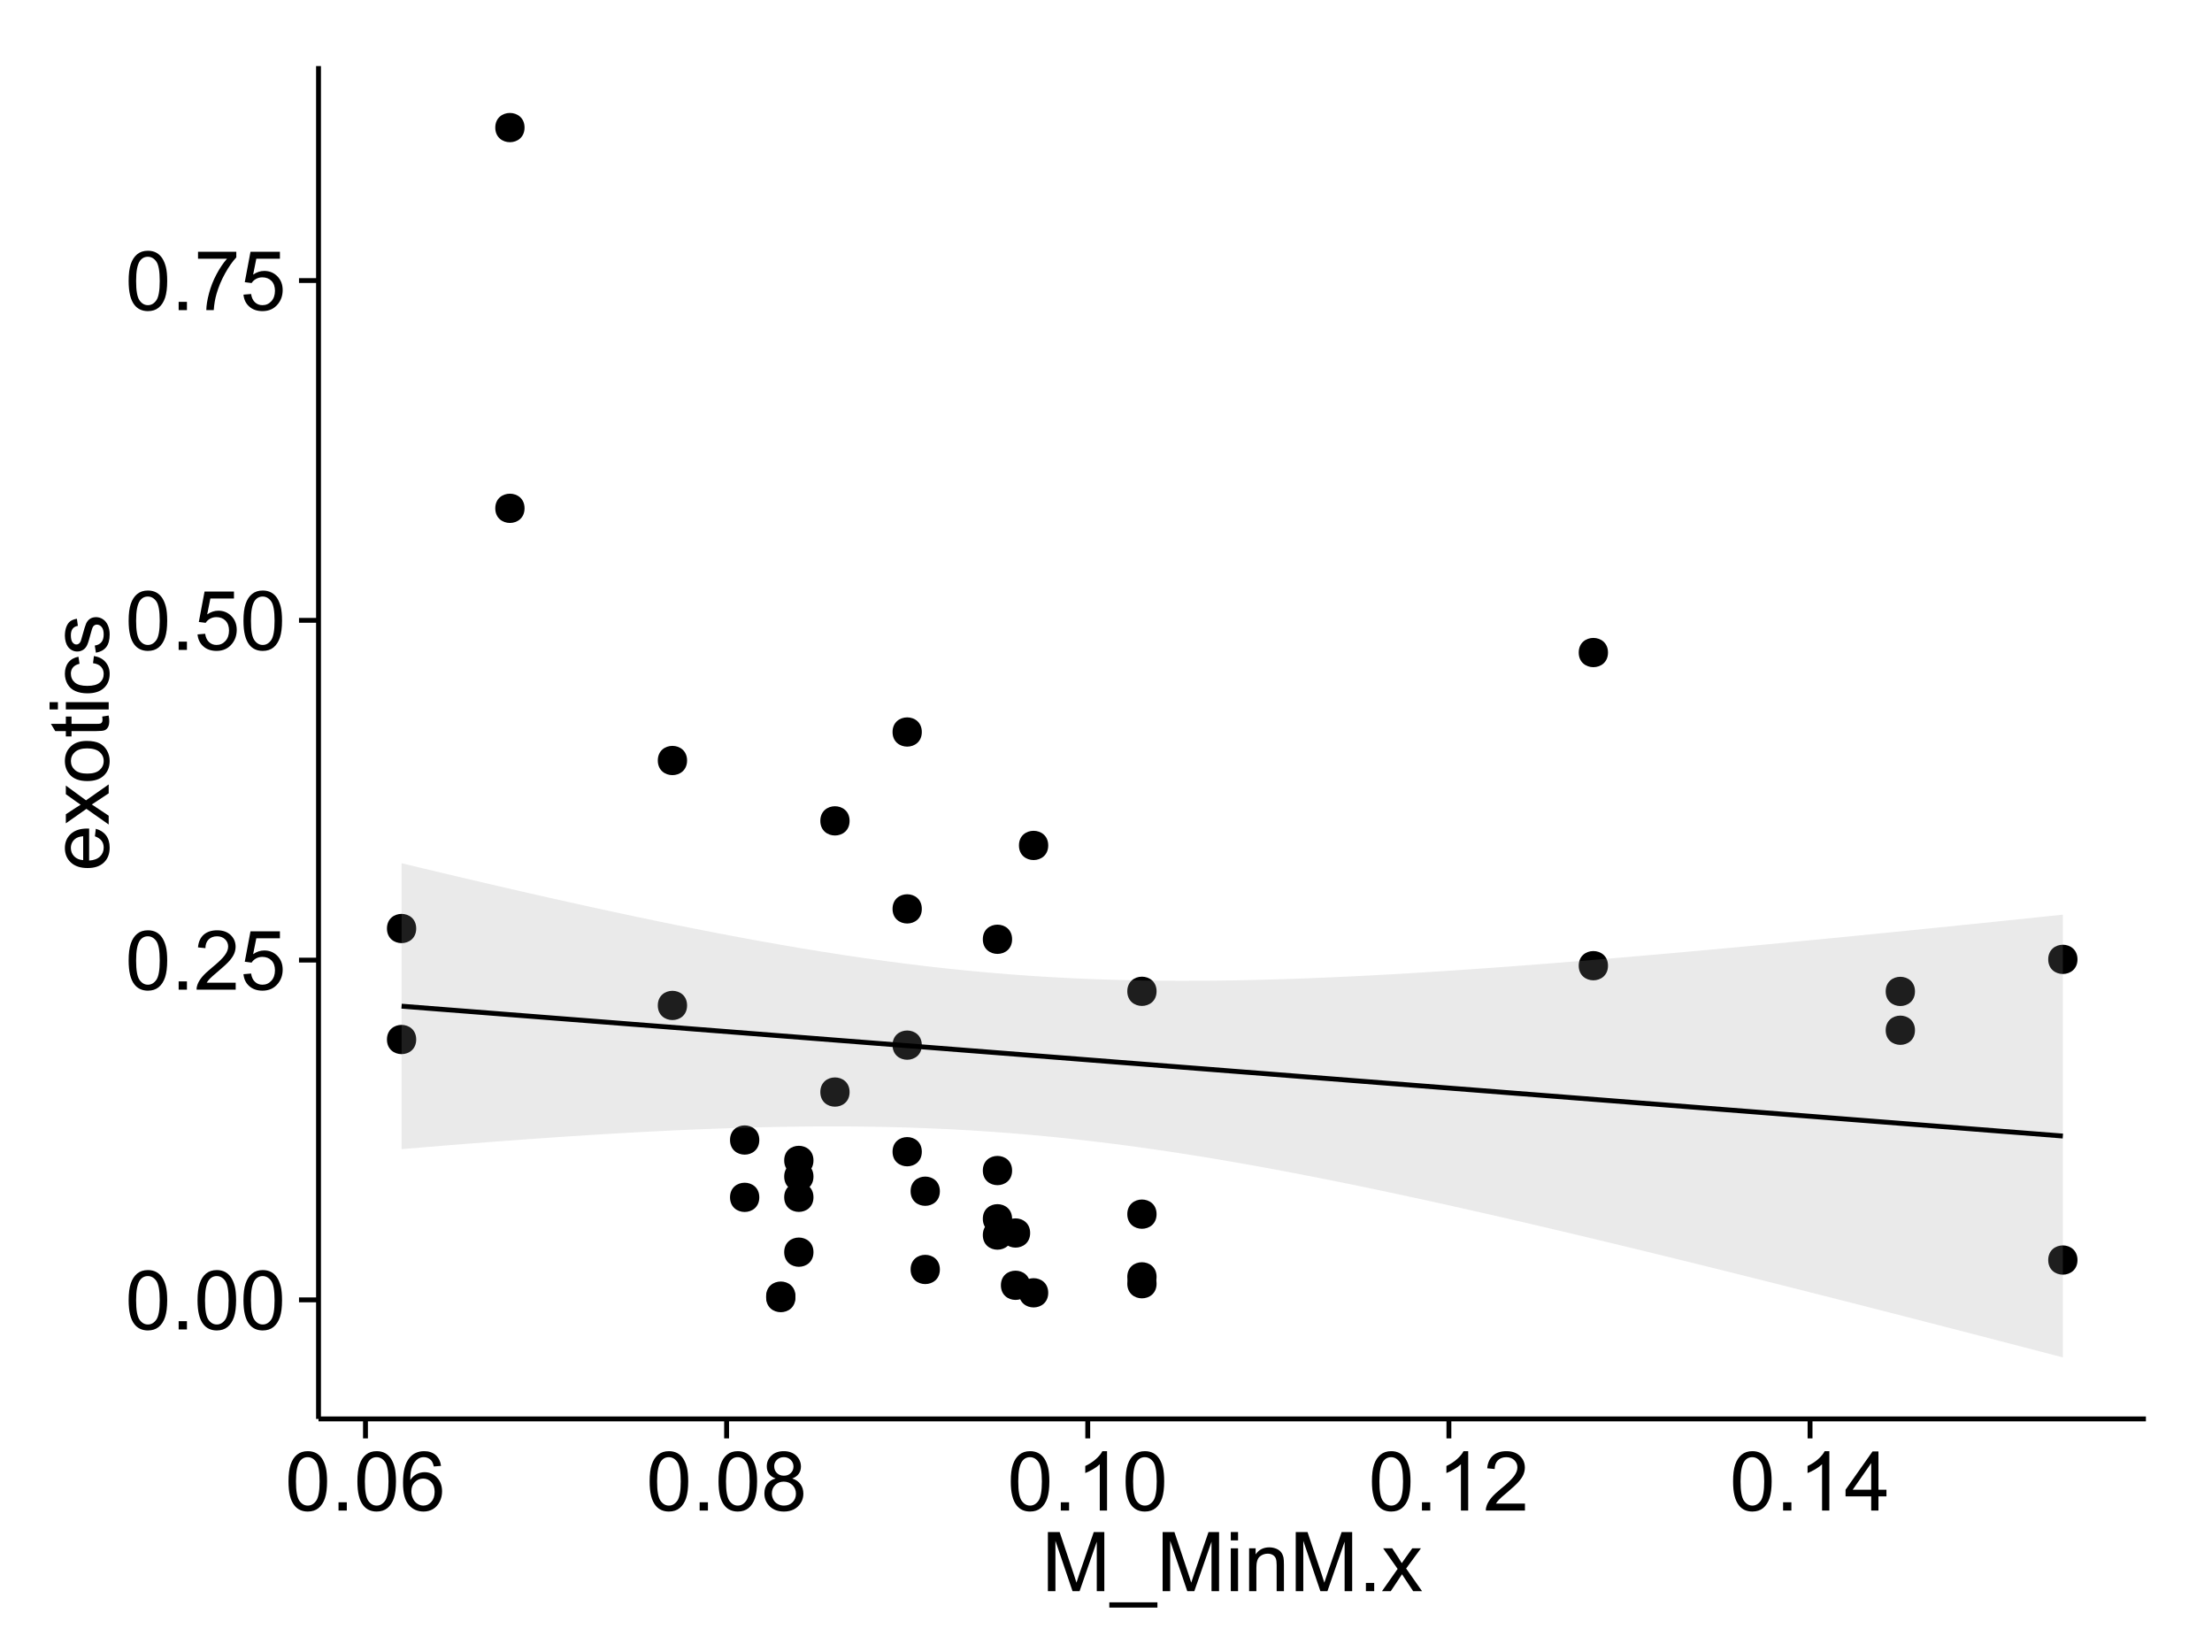 <?xml version="1.0" encoding="UTF-8"?>
<svg xmlns="http://www.w3.org/2000/svg" xmlns:xlink="http://www.w3.org/1999/xlink" width="482pt" height="360pt" viewBox="0 0 482 360" version="1.1">
<defs>
<g>
<symbol overflow="visible" id="glyph0-0">
<path style="stroke:none;" d="M 0.746 -6.355 C 0.742 -7.875 0.898 -9.102 1.215 -10.031 C 1.527 -10.961 1.996 -11.676 2.613 -12.18 C 3.23 -12.684 4.008 -12.938 4.949 -12.938 C 5.637 -12.938 6.242 -12.797 6.766 -12.52 C 7.285 -12.238 7.715 -11.836 8.059 -11.316 C 8.395 -10.789 8.664 -10.152 8.859 -9.398 C 9.051 -8.645 9.145 -7.629 9.148 -6.355 C 9.145 -4.84 8.992 -3.617 8.684 -2.691 C 8.371 -1.762 7.906 -1.047 7.289 -0.539 C 6.672 -0.035 5.891 0.215 4.949 0.219 C 3.703 0.215 2.727 -0.227 2.023 -1.117 C 1.168 -2.188 0.742 -3.934 0.746 -6.355 Z M 2.375 -6.355 C 2.371 -4.234 2.621 -2.824 3.117 -2.129 C 3.609 -1.426 4.219 -1.078 4.949 -1.082 C 5.672 -1.078 6.281 -1.43 6.781 -2.137 C 7.273 -2.836 7.523 -4.242 7.523 -6.355 C 7.523 -8.473 7.273 -9.883 6.781 -10.582 C 6.281 -11.277 5.664 -11.625 4.93 -11.629 C 4.199 -11.625 3.621 -11.316 3.191 -10.703 C 2.645 -9.918 2.371 -8.469 2.375 -6.355 Z M 2.375 -6.355 "/>
</symbol>
<symbol overflow="visible" id="glyph0-1">
<path style="stroke:none;" d="M 1.633 0 L 1.633 -1.801 L 3.438 -1.801 L 3.438 0 Z M 1.633 0 "/>
</symbol>
<symbol overflow="visible" id="glyph0-2">
<path style="stroke:none;" d="M 9.062 -1.52 L 9.062 0 L 0.547 0 C 0.531 -0.379 0.594 -0.742 0.73 -1.098 C 0.945 -1.676 1.293 -2.25 1.77 -2.812 C 2.246 -3.375 2.934 -4.023 3.84 -4.766 C 5.238 -5.906 6.188 -6.816 6.68 -7.492 C 7.172 -8.16 7.418 -8.793 7.418 -9.395 C 7.418 -10.02 7.191 -10.551 6.746 -10.98 C 6.293 -11.41 5.711 -11.625 4.992 -11.629 C 4.23 -11.625 3.621 -11.395 3.164 -10.941 C 2.703 -10.48 2.469 -9.848 2.469 -9.043 L 0.844 -9.211 C 0.953 -10.422 1.371 -11.344 2.102 -11.984 C 2.824 -12.617 3.801 -12.938 5.027 -12.938 C 6.262 -12.938 7.238 -12.594 7.961 -11.91 C 8.68 -11.223 9.039 -10.371 9.043 -9.359 C 9.039 -8.84 8.934 -8.336 8.727 -7.84 C 8.512 -7.34 8.164 -6.812 7.676 -6.266 C 7.188 -5.711 6.375 -4.957 5.238 -4 C 4.285 -3.199 3.676 -2.66 3.41 -2.379 C 3.141 -2.094 2.918 -1.805 2.742 -1.52 Z M 9.062 -1.52 "/>
</symbol>
<symbol overflow="visible" id="glyph0-3">
<path style="stroke:none;" d="M 0.746 -3.375 L 2.406 -3.516 C 2.527 -2.707 2.812 -2.098 3.266 -1.691 C 3.711 -1.281 4.254 -1.078 4.887 -1.082 C 5.648 -1.078 6.293 -1.363 6.82 -1.941 C 7.344 -2.512 7.605 -3.273 7.609 -4.227 C 7.605 -5.125 7.352 -5.84 6.848 -6.363 C 6.34 -6.883 5.676 -7.141 4.859 -7.145 C 4.344 -7.141 3.887 -7.027 3.48 -6.797 C 3.07 -6.566 2.746 -6.266 2.516 -5.898 L 1.027 -6.09 L 2.277 -12.711 L 8.684 -12.711 L 8.684 -11.195 L 3.543 -11.195 L 2.848 -7.734 C 3.621 -8.273 4.43 -8.543 5.281 -8.543 C 6.402 -8.543 7.352 -8.152 8.129 -7.371 C 8.898 -6.59 9.285 -5.586 9.289 -4.367 C 9.285 -3.195 8.945 -2.188 8.27 -1.344 C 7.441 -0.301 6.316 0.215 4.887 0.219 C 3.715 0.215 2.758 -0.109 2.016 -0.766 C 1.273 -1.418 0.848 -2.289 0.746 -3.375 Z M 0.746 -3.375 "/>
</symbol>
<symbol overflow="visible" id="glyph0-4">
<path style="stroke:none;" d="M 0.852 -11.195 L 0.852 -12.719 L 9.195 -12.719 L 9.195 -11.488 C 8.367 -10.613 7.555 -9.453 6.754 -8.008 C 5.945 -6.559 5.324 -5.07 4.887 -3.543 C 4.57 -2.461 4.367 -1.281 4.281 0 L 2.656 0 C 2.668 -1.012 2.867 -2.234 3.25 -3.672 C 3.629 -5.105 4.176 -6.492 4.891 -7.828 C 5.602 -9.16 6.359 -10.281 7.164 -11.195 Z M 0.852 -11.195 "/>
</symbol>
<symbol overflow="visible" id="glyph0-5">
<path style="stroke:none;" d="M 8.957 -9.73 L 7.383 -9.605 C 7.242 -10.223 7.043 -10.676 6.785 -10.961 C 6.355 -11.41 5.828 -11.637 5.203 -11.637 C 4.695 -11.637 4.25 -11.496 3.875 -11.215 C 3.375 -10.852 2.984 -10.32 2.695 -9.625 C 2.406 -8.926 2.258 -7.934 2.25 -6.645 C 2.629 -7.223 3.094 -7.652 3.645 -7.938 C 4.195 -8.215 4.773 -8.355 5.379 -8.359 C 6.434 -8.355 7.328 -7.969 8.07 -7.195 C 8.809 -6.418 9.18 -5.414 9.184 -4.184 C 9.18 -3.371 9.008 -2.617 8.66 -1.926 C 8.312 -1.23 7.832 -0.699 7.227 -0.332 C 6.613 0.035 5.922 0.215 5.148 0.219 C 3.828 0.215 2.754 -0.266 1.922 -1.234 C 1.09 -2.199 0.672 -3.797 0.676 -6.031 C 0.672 -8.516 1.133 -10.328 2.055 -11.461 C 2.855 -12.445 3.938 -12.938 5.301 -12.938 C 6.312 -12.938 7.141 -12.652 7.789 -12.086 C 8.434 -11.516 8.824 -10.73 8.957 -9.73 Z M 2.496 -4.176 C 2.496 -3.629 2.609 -3.105 2.844 -2.609 C 3.07 -2.109 3.395 -1.73 3.812 -1.473 C 4.227 -1.207 4.664 -1.078 5.125 -1.082 C 5.789 -1.078 6.363 -1.348 6.844 -1.891 C 7.324 -2.426 7.562 -3.156 7.566 -4.086 C 7.562 -4.973 7.328 -5.676 6.855 -6.191 C 6.379 -6.703 5.781 -6.961 5.062 -6.961 C 4.348 -6.961 3.738 -6.703 3.242 -6.191 C 2.742 -5.676 2.496 -5.004 2.496 -4.176 Z M 2.496 -4.176 "/>
</symbol>
<symbol overflow="visible" id="glyph0-6">
<path style="stroke:none;" d="M 3.18 -6.988 C 2.52 -7.227 2.035 -7.57 1.723 -8.016 C 1.406 -8.461 1.246 -8.992 1.25 -9.617 C 1.246 -10.551 1.582 -11.34 2.258 -11.98 C 2.93 -12.617 3.828 -12.938 4.949 -12.938 C 6.07 -12.938 6.977 -12.609 7.664 -11.957 C 8.348 -11.301 8.688 -10.504 8.691 -9.57 C 8.688 -8.969 8.531 -8.449 8.219 -8.012 C 7.902 -7.566 7.426 -7.227 6.793 -6.988 C 7.582 -6.727 8.184 -6.309 8.598 -5.738 C 9.008 -5.16 9.215 -4.477 9.219 -3.684 C 9.215 -2.578 8.828 -1.652 8.051 -0.906 C 7.27 -0.156 6.242 0.215 4.977 0.219 C 3.699 0.215 2.676 -0.156 1.898 -0.91 C 1.117 -1.66 0.727 -2.602 0.73 -3.727 C 0.727 -4.562 0.938 -5.262 1.367 -5.832 C 1.789 -6.395 2.395 -6.781 3.18 -6.988 Z M 2.867 -9.668 C 2.863 -9.059 3.059 -8.559 3.453 -8.172 C 3.844 -7.785 4.355 -7.594 4.984 -7.594 C 5.59 -7.594 6.09 -7.785 6.48 -8.168 C 6.871 -8.551 7.066 -9.02 7.066 -9.578 C 7.066 -10.156 6.863 -10.645 6.465 -11.043 C 6.059 -11.438 5.559 -11.637 4.965 -11.637 C 4.359 -11.637 3.859 -11.441 3.465 -11.055 C 3.062 -10.668 2.863 -10.207 2.867 -9.668 Z M 2.355 -3.719 C 2.355 -3.262 2.461 -2.824 2.676 -2.406 C 2.887 -1.98 3.203 -1.652 3.629 -1.426 C 4.047 -1.191 4.504 -1.078 4.992 -1.082 C 5.746 -1.078 6.367 -1.32 6.863 -1.809 C 7.352 -2.293 7.598 -2.91 7.602 -3.664 C 7.598 -4.422 7.344 -5.055 6.84 -5.555 C 6.332 -6.051 5.699 -6.297 4.938 -6.301 C 4.191 -6.297 3.574 -6.051 3.09 -5.562 C 2.598 -5.066 2.355 -4.453 2.355 -3.719 Z M 2.355 -3.719 "/>
</symbol>
<symbol overflow="visible" id="glyph0-7">
<path style="stroke:none;" d="M 6.707 0 L 5.125 0 L 5.125 -10.082 C 4.742 -9.715 4.242 -9.352 3.625 -8.988 C 3.004 -8.625 2.449 -8.352 1.961 -8.172 L 1.961 -9.703 C 2.844 -10.117 3.617 -10.621 4.281 -11.215 C 4.941 -11.805 5.41 -12.379 5.688 -12.938 L 6.707 -12.938 Z M 6.707 0 "/>
</symbol>
<symbol overflow="visible" id="glyph0-8">
<path style="stroke:none;" d="M 5.82 0 L 5.82 -3.086 L 0.227 -3.086 L 0.227 -4.535 L 6.109 -12.883 L 7.398 -12.883 L 7.398 -4.535 L 9.141 -4.535 L 9.141 -3.086 L 7.398 -3.086 L 7.398 0 Z M 5.82 -4.535 L 5.82 -10.344 L 1.785 -4.535 Z M 5.82 -4.535 "/>
</symbol>
<symbol overflow="visible" id="glyph0-9">
<path style="stroke:none;" d="M 1.336 0 L 1.336 -12.883 L 3.902 -12.883 L 6.953 -3.762 C 7.23 -2.91 7.434 -2.273 7.566 -1.855 C 7.711 -2.32 7.941 -3.008 8.254 -3.922 L 11.336 -12.883 L 13.633 -12.883 L 13.633 0 L 11.988 0 L 11.988 -10.785 L 8.242 0 L 6.707 0 L 2.98 -10.969 L 2.98 0 Z M 1.336 0 "/>
</symbol>
<symbol overflow="visible" id="glyph0-10">
<path style="stroke:none;" d="M -0.273 3.578 L -0.273 2.434 L 10.211 2.434 L 10.211 3.578 Z M -0.273 3.578 "/>
</symbol>
<symbol overflow="visible" id="glyph0-11">
<path style="stroke:none;" d="M 1.195 -11.066 L 1.195 -12.883 L 2.777 -12.883 L 2.777 -11.066 Z M 1.195 0 L 1.195 -9.336 L 2.777 -9.336 L 2.777 0 Z M 1.195 0 "/>
</symbol>
<symbol overflow="visible" id="glyph0-12">
<path style="stroke:none;" d="M 1.188 0 L 1.188 -9.336 L 2.609 -9.336 L 2.609 -8.008 C 3.293 -9.031 4.285 -9.543 5.582 -9.547 C 6.141 -9.543 6.656 -9.441 7.133 -9.242 C 7.602 -9.035 7.957 -8.77 8.191 -8.445 C 8.426 -8.113 8.59 -7.727 8.684 -7.277 C 8.742 -6.98 8.77 -6.465 8.773 -5.738 L 8.773 0 L 7.188 0 L 7.188 -5.68 C 7.184 -6.32 7.121 -6.801 7.004 -7.121 C 6.879 -7.438 6.66 -7.695 6.348 -7.887 C 6.031 -8.074 5.664 -8.168 5.246 -8.172 C 4.566 -8.168 3.984 -7.953 3.5 -7.531 C 3.008 -7.102 2.766 -6.293 2.77 -5.098 L 2.77 0 Z M 1.188 0 "/>
</symbol>
<symbol overflow="visible" id="glyph0-13">
<path style="stroke:none;" d="M 0.133 0 L 3.543 -4.852 L 0.387 -9.336 L 2.363 -9.336 L 3.797 -7.145 C 4.066 -6.727 4.281 -6.379 4.445 -6.102 C 4.703 -6.484 4.941 -6.828 5.16 -7.129 L 6.734 -9.336 L 8.621 -9.336 L 5.398 -4.938 L 8.867 0 L 6.926 0 L 5.008 -2.898 L 4.5 -3.684 L 2.047 0 Z M 0.133 0 "/>
</symbol>
<symbol overflow="visible" id="glyph1-0">
<path style="stroke:none;" d="M -3.004 -7.578 L -2.805 -9.211 C -1.848 -8.953 -1.105 -8.473 -0.578 -7.777 C -0.051 -7.078 0.211 -6.188 0.211 -5.105 C 0.211 -3.738 -0.207 -2.656 -1.051 -1.859 C -1.887 -1.055 -3.066 -0.656 -4.586 -0.66 C -6.156 -0.656 -7.375 -1.059 -8.246 -1.871 C -9.109 -2.676 -9.543 -3.727 -9.547 -5.02 C -9.543 -6.266 -9.117 -7.285 -8.27 -8.078 C -7.418 -8.867 -6.223 -9.262 -4.684 -9.266 C -4.586 -9.262 -4.445 -9.258 -4.262 -9.254 L -4.262 -2.293 C -3.234 -2.348 -2.449 -2.641 -1.906 -3.164 C -1.359 -3.684 -1.09 -4.332 -1.09 -5.117 C -1.09 -5.691 -1.242 -6.188 -1.547 -6.598 C -1.852 -7.008 -2.336 -7.332 -3.004 -7.578 Z M -5.562 -2.383 L -5.562 -7.594 C -6.344 -7.523 -6.934 -7.324 -7.328 -6.996 C -7.934 -6.492 -8.238 -5.836 -8.242 -5.035 C -8.238 -4.305 -7.996 -3.695 -7.512 -3.203 C -7.027 -2.707 -6.375 -2.434 -5.562 -2.383 Z M -5.562 -2.383 "/>
</symbol>
<symbol overflow="visible" id="glyph1-1">
<path style="stroke:none;" d="M 0 -0.133 L -4.852 -3.543 L -9.336 -0.387 L -9.336 -2.363 L -7.145 -3.797 C -6.727 -4.066 -6.379 -4.281 -6.102 -4.445 C -6.484 -4.703 -6.828 -4.941 -7.129 -5.16 L -9.336 -6.734 L -9.336 -8.621 L -4.938 -5.398 L 0 -8.867 L 0 -6.926 L -2.898 -5.008 L -3.684 -4.5 L 0 -2.047 Z M 0 -0.133 "/>
</symbol>
<symbol overflow="visible" id="glyph1-2">
<path style="stroke:none;" d="M -4.668 -0.598 C -6.391 -0.598 -7.672 -1.078 -8.508 -2.039 C -9.199 -2.84 -9.543 -3.816 -9.547 -4.977 C -9.543 -6.254 -9.125 -7.305 -8.285 -8.121 C -7.441 -8.934 -6.277 -9.34 -4.797 -9.344 C -3.594 -9.34 -2.648 -9.16 -1.961 -8.801 C -1.27 -8.441 -0.734 -7.914 -0.359 -7.227 C 0.023 -6.535 0.211 -5.785 0.211 -4.977 C 0.211 -3.664 -0.207 -2.609 -1.047 -1.805 C -1.883 -1 -3.09 -0.598 -4.668 -0.598 Z M -4.668 -2.223 C -3.469 -2.219 -2.574 -2.48 -1.98 -3.004 C -1.387 -3.523 -1.09 -4.18 -1.09 -4.977 C -1.09 -5.758 -1.387 -6.41 -1.984 -6.934 C -2.582 -7.453 -3.492 -7.715 -4.719 -7.719 C -5.867 -7.715 -6.742 -7.453 -7.34 -6.93 C -7.934 -6.402 -8.23 -5.75 -8.234 -4.977 C -8.23 -4.18 -7.938 -3.523 -7.348 -3.004 C -6.754 -2.48 -5.859 -2.219 -4.668 -2.223 Z M -4.668 -2.223 "/>
</symbol>
<symbol overflow="visible" id="glyph1-3">
<path style="stroke:none;" d="M -1.414 -4.641 L -0.016 -4.867 C 0.078 -4.422 0.121 -4.023 0.125 -3.672 C 0.121 -3.098 0.035 -2.652 -0.148 -2.336 C -0.328 -2.02 -0.566 -1.797 -0.863 -1.668 C -1.156 -1.539 -1.781 -1.477 -2.734 -1.477 L -8.102 -1.477 L -8.102 -0.316 L -9.336 -0.316 L -9.336 -1.477 L -11.645 -1.477 L -12.594 -3.051 L -9.336 -3.051 L -9.336 -4.641 L -8.102 -4.641 L -8.102 -3.051 L -2.645 -3.051 C -2.191 -3.047 -1.902 -3.074 -1.773 -3.133 C -1.645 -3.188 -1.543 -3.277 -1.465 -3.406 C -1.387 -3.527 -1.348 -3.707 -1.352 -3.945 C -1.348 -4.117 -1.367 -4.352 -1.414 -4.641 Z M -1.414 -4.641 "/>
</symbol>
<symbol overflow="visible" id="glyph1-4">
<path style="stroke:none;" d="M -11.066 -1.195 L -12.883 -1.195 L -12.883 -2.777 L -11.066 -2.777 Z M 0 -1.195 L -9.336 -1.195 L -9.336 -2.777 L 0 -2.777 Z M 0 -1.195 "/>
</symbol>
<symbol overflow="visible" id="glyph1-5">
<path style="stroke:none;" d="M -3.418 -7.277 L -3.215 -8.832 C -2.141 -8.66 -1.301 -8.227 -0.699 -7.527 C -0.09 -6.824 0.211 -5.965 0.211 -4.949 C 0.211 -3.668 -0.203 -2.641 -1.039 -1.867 C -1.871 -1.09 -3.07 -0.703 -4.633 -0.703 C -5.637 -0.703 -6.52 -0.867 -7.277 -1.203 C -8.031 -1.535 -8.598 -2.047 -8.977 -2.73 C -9.355 -3.41 -9.543 -4.152 -9.547 -4.957 C -9.543 -5.969 -9.289 -6.797 -8.777 -7.441 C -8.262 -8.086 -7.531 -8.5 -6.59 -8.684 L -6.355 -7.145 C -6.98 -6.996 -7.453 -6.738 -7.77 -6.367 C -8.082 -5.992 -8.238 -5.543 -8.242 -5.02 C -8.238 -4.219 -7.953 -3.57 -7.387 -3.074 C -6.812 -2.574 -5.91 -2.324 -4.676 -2.328 C -3.422 -2.324 -2.508 -2.566 -1.941 -3.047 C -1.371 -3.527 -1.09 -4.152 -1.09 -4.93 C -1.09 -5.547 -1.277 -6.066 -1.66 -6.484 C -2.035 -6.898 -2.621 -7.164 -3.418 -7.277 Z M -3.418 -7.277 "/>
</symbol>
<symbol overflow="visible" id="glyph1-6">
<path style="stroke:none;" d="M -2.785 -0.555 L -3.031 -2.117 C -2.402 -2.203 -1.922 -2.449 -1.59 -2.852 C -1.254 -3.25 -1.09 -3.812 -1.09 -4.535 C -1.09 -5.262 -1.234 -5.801 -1.531 -6.152 C -1.824 -6.504 -2.172 -6.68 -2.574 -6.68 C -2.926 -6.68 -3.207 -6.523 -3.418 -6.215 C -3.555 -5.996 -3.734 -5.457 -3.953 -4.598 C -4.246 -3.434 -4.5 -2.629 -4.715 -2.184 C -4.926 -1.734 -5.223 -1.395 -5.602 -1.164 C -5.98 -0.93 -6.398 -0.812 -6.855 -0.816 C -7.27 -0.812 -7.652 -0.91 -8.012 -1.102 C -8.363 -1.293 -8.66 -1.551 -8.895 -1.883 C -9.074 -2.125 -9.227 -2.461 -9.355 -2.887 C -9.48 -3.309 -9.543 -3.766 -9.547 -4.254 C -9.543 -4.984 -9.438 -5.625 -9.23 -6.184 C -9.016 -6.734 -8.73 -7.145 -8.371 -7.41 C -8.008 -7.672 -7.527 -7.852 -6.926 -7.953 L -6.715 -6.406 C -7.195 -6.332 -7.57 -6.129 -7.84 -5.797 C -8.105 -5.457 -8.238 -4.98 -8.242 -4.367 C -8.238 -3.637 -8.117 -3.121 -7.883 -2.812 C -7.641 -2.5 -7.359 -2.344 -7.039 -2.348 C -6.832 -2.344 -6.648 -2.406 -6.484 -2.539 C -6.312 -2.664 -6.172 -2.867 -6.062 -3.148 C -6.004 -3.301 -5.871 -3.766 -5.66 -4.543 C -5.359 -5.66 -5.113 -6.441 -4.926 -6.887 C -4.734 -7.324 -4.457 -7.672 -4.094 -7.926 C -3.73 -8.176 -3.281 -8.301 -2.742 -8.305 C -2.211 -8.301 -1.711 -8.148 -1.25 -7.844 C -0.781 -7.535 -0.422 -7.09 -0.172 -6.512 C 0.086 -5.926 0.211 -5.27 0.211 -4.543 C 0.211 -3.328 -0.039 -2.406 -0.543 -1.77 C -1.047 -1.133 -1.793 -0.727 -2.785 -0.555 Z M -2.785 -0.555 "/>
</symbol>
</g>
<clipPath id="clip1">
  <path d="M 69.406 14.398 L 468.602 14.398 L 468.602 310.164 L 69.406 310.164 Z M 69.406 14.398 "/>
</clipPath>
</defs>
<g id="surface6871">
<rect x="0" y="0" width="482" height="360" style="fill:rgb(100%,100%,100%);fill-opacity:1;stroke:none;"/>
<rect x="0" y="0" width="482" height="360" style="fill:rgb(100%,100%,100%);fill-opacity:1;stroke:none;"/>
<path style="fill:none;stroke-width:1.063;stroke-linecap:round;stroke-linejoin:round;stroke:rgb(100%,100%,100%);stroke-opacity:1;stroke-miterlimit:10;" d="M 0 360 L 482 360 L 482 0 L 0 0 Z M 0 360 "/>
<g clip-path="url(#clip1)" clip-rule="nonzero">
<path style=" stroke:none;fill-rule:nonzero;fill:rgb(100%,100%,100%);fill-opacity:1;" d="M 69.406 309.168 L 467.602 309.168 L 467.602 14.402 L 69.406 14.402 Z M 69.406 309.168 "/>
<path style=" stroke:none;fill-rule:nonzero;fill:rgb(0%,0%,0%);fill-opacity:1;" d="M 219.477 265.562 C 219.477 268.398 215.227 268.398 215.227 265.562 C 215.227 262.727 219.477 262.727 219.477 265.562 "/>
<path style=" stroke:none;fill-rule:nonzero;fill:rgb(0%,0%,0%);fill-opacity:1;" d="M 416.215 216.02 C 416.215 218.855 411.961 218.855 411.961 216.02 C 411.961 213.188 416.215 213.188 416.215 216.02 "/>
<path style=" stroke:none;fill-rule:nonzero;fill:rgb(0%,0%,0%);fill-opacity:1;" d="M 176.195 260.875 C 176.195 263.711 171.941 263.711 171.941 260.875 C 171.941 258.043 176.195 258.043 176.195 260.875 "/>
<path style=" stroke:none;fill-rule:nonzero;fill:rgb(0%,0%,0%);fill-opacity:1;" d="M 416.215 224.48 C 416.215 227.316 411.961 227.316 411.961 224.48 C 411.961 221.648 416.215 221.648 416.215 224.48 "/>
<path style=" stroke:none;fill-rule:nonzero;fill:rgb(0%,0%,0%);fill-opacity:1;" d="M 227.348 184.211 C 227.348 187.047 223.094 187.047 223.094 184.211 C 223.094 181.379 227.348 181.379 227.348 184.211 "/>
<path style=" stroke:none;fill-rule:nonzero;fill:rgb(0%,0%,0%);fill-opacity:1;" d="M 219.477 204.66 C 219.477 207.496 215.227 207.496 215.227 204.66 C 215.227 201.828 219.477 201.828 219.477 204.66 "/>
<path style=" stroke:none;fill-rule:nonzero;fill:rgb(0%,0%,0%);fill-opacity:1;" d="M 219.477 255.055 C 219.477 257.887 215.227 257.887 215.227 255.055 C 215.227 252.219 219.477 252.219 219.477 255.055 "/>
<path style=" stroke:none;fill-rule:nonzero;fill:rgb(0%,0%,0%);fill-opacity:1;" d="M 176.195 272.836 C 176.195 275.672 171.941 275.672 171.941 272.836 C 171.941 270 176.195 270 176.195 272.836 "/>
<path style=" stroke:none;fill-rule:nonzero;fill:rgb(0%,0%,0%);fill-opacity:1;" d="M 176.195 256.363 C 176.195 259.199 171.941 259.199 171.941 256.363 C 171.941 253.527 176.195 253.527 176.195 256.363 "/>
<path style=" stroke:none;fill-rule:nonzero;fill:rgb(0%,0%,0%);fill-opacity:1;" d="M 164.391 260.891 C 164.391 263.727 160.137 263.727 160.137 260.891 C 160.137 258.059 164.391 258.059 164.391 260.891 "/>
<path style=" stroke:none;fill-rule:nonzero;fill:rgb(0%,0%,0%);fill-opacity:1;" d="M 250.953 279.711 C 250.953 282.547 246.703 282.547 246.703 279.711 C 246.703 276.875 250.953 276.875 250.953 279.711 "/>
<path style=" stroke:none;fill-rule:nonzero;fill:rgb(0%,0%,0%);fill-opacity:1;" d="M 250.953 278.219 C 250.953 281.055 246.703 281.055 246.703 278.219 C 246.703 275.387 250.953 275.387 250.953 278.219 "/>
<path style=" stroke:none;fill-rule:nonzero;fill:rgb(0%,0%,0%);fill-opacity:1;" d="M 148.652 219.078 C 148.652 221.91 144.398 221.91 144.398 219.078 C 144.398 216.242 148.652 216.242 148.652 219.078 "/>
<path style=" stroke:none;fill-rule:nonzero;fill:rgb(0%,0%,0%);fill-opacity:1;" d="M 223.41 268.66 C 223.41 271.496 219.16 271.496 219.16 268.66 C 219.16 265.824 223.41 265.824 223.41 268.66 "/>
<path style=" stroke:none;fill-rule:nonzero;fill:rgb(0%,0%,0%);fill-opacity:1;" d="M 223.41 280.055 C 223.41 282.891 219.16 282.891 219.16 280.055 C 219.16 277.219 223.41 277.219 223.41 280.055 "/>
<path style=" stroke:none;fill-rule:nonzero;fill:rgb(0%,0%,0%);fill-opacity:1;" d="M 349.324 210.414 C 349.324 213.25 345.07 213.25 345.07 210.414 C 345.07 207.582 349.324 207.582 349.324 210.414 "/>
<path style=" stroke:none;fill-rule:nonzero;fill:rgb(0%,0%,0%);fill-opacity:1;" d="M 349.324 142.184 C 349.324 145.02 345.07 145.02 345.07 142.184 C 345.07 139.352 349.324 139.352 349.324 142.184 "/>
<path style=" stroke:none;fill-rule:nonzero;fill:rgb(0%,0%,0%);fill-opacity:1;" d="M 227.348 281.695 C 227.348 284.527 223.094 284.527 223.094 281.695 C 223.094 278.859 227.348 278.859 227.348 281.695 "/>
<path style=" stroke:none;fill-rule:nonzero;fill:rgb(0%,0%,0%);fill-opacity:1;" d="M 148.652 165.707 C 148.652 168.543 144.398 168.543 144.398 165.707 C 144.398 162.875 148.652 162.875 148.652 165.707 "/>
<path style=" stroke:none;fill-rule:nonzero;fill:rgb(0%,0%,0%);fill-opacity:1;" d="M 164.391 248.398 C 164.391 251.234 160.137 251.234 160.137 248.398 C 160.137 245.566 164.391 245.566 164.391 248.398 "/>
<path style=" stroke:none;fill-rule:nonzero;fill:rgb(0%,0%,0%);fill-opacity:1;" d="M 176.195 252.848 C 176.195 255.68 171.941 255.68 171.941 252.848 C 171.941 250.012 176.195 250.012 176.195 252.848 "/>
<path style=" stroke:none;fill-rule:nonzero;fill:rgb(0%,0%,0%);fill-opacity:1;" d="M 219.477 269.113 C 219.477 271.949 215.227 271.949 215.227 269.113 C 215.227 266.281 219.477 266.281 219.477 269.113 "/>
<path style=" stroke:none;fill-rule:nonzero;fill:rgb(0%,0%,0%);fill-opacity:1;" d="M 89.629 226.5 C 89.629 229.336 85.379 229.336 85.379 226.5 C 85.379 223.668 89.629 223.668 89.629 226.5 "/>
<path style=" stroke:none;fill-rule:nonzero;fill:rgb(0%,0%,0%);fill-opacity:1;" d="M 89.629 202.316 C 89.629 205.148 85.379 205.148 85.379 202.316 C 85.379 199.48 89.629 199.48 89.629 202.316 "/>
<path style=" stroke:none;fill-rule:nonzero;fill:rgb(0%,0%,0%);fill-opacity:1;" d="M 451.625 209.039 C 451.625 211.871 447.375 211.871 447.375 209.039 C 447.375 206.203 451.625 206.203 451.625 209.039 "/>
<path style=" stroke:none;fill-rule:nonzero;fill:rgb(0%,0%,0%);fill-opacity:1;" d="M 451.625 274.551 C 451.625 277.387 447.375 277.387 447.375 274.551 C 447.375 271.715 451.625 271.715 451.625 274.551 "/>
<path style=" stroke:none;fill-rule:nonzero;fill:rgb(0%,0%,0%);fill-opacity:1;" d="M 113.238 110.758 C 113.238 113.594 108.988 113.594 108.988 110.758 C 108.988 107.922 113.238 107.922 113.238 110.758 "/>
<path style=" stroke:none;fill-rule:nonzero;fill:rgb(0%,0%,0%);fill-opacity:1;" d="M 113.238 27.797 C 113.238 30.633 108.988 30.633 108.988 27.797 C 108.988 24.965 113.238 24.965 113.238 27.797 "/>
<path style=" stroke:none;fill-rule:nonzero;fill:rgb(0%,0%,0%);fill-opacity:1;" d="M 203.738 276.605 C 203.738 279.438 199.484 279.438 199.484 276.605 C 199.484 273.77 203.738 273.77 203.738 276.605 "/>
<path style=" stroke:none;fill-rule:nonzero;fill:rgb(0%,0%,0%);fill-opacity:1;" d="M 203.738 259.555 C 203.738 262.391 199.484 262.391 199.484 259.555 C 199.484 256.723 203.738 256.723 203.738 259.555 "/>
<path style=" stroke:none;fill-rule:nonzero;fill:rgb(0%,0%,0%);fill-opacity:1;" d="M 250.953 215.996 C 250.953 218.832 246.703 218.832 246.703 215.996 C 246.703 213.16 250.953 213.16 250.953 215.996 "/>
<path style=" stroke:none;fill-rule:nonzero;fill:rgb(0%,0%,0%);fill-opacity:1;" d="M 250.953 264.555 C 250.953 267.387 246.703 267.387 246.703 264.555 C 246.703 261.719 250.953 261.719 250.953 264.555 "/>
<path style=" stroke:none;fill-rule:nonzero;fill:rgb(0%,0%,0%);fill-opacity:1;" d="M 184.062 237.949 C 184.062 240.785 179.812 240.785 179.812 237.949 C 179.812 235.113 184.062 235.113 184.062 237.949 "/>
<path style=" stroke:none;fill-rule:nonzero;fill:rgb(0%,0%,0%);fill-opacity:1;" d="M 184.062 178.859 C 184.062 181.695 179.812 181.695 179.812 178.859 C 179.812 176.027 184.062 176.027 184.062 178.859 "/>
<path style=" stroke:none;fill-rule:nonzero;fill:rgb(0%,0%,0%);fill-opacity:1;" d="M 172.262 282.422 C 172.262 285.254 168.008 285.254 168.008 282.422 C 168.008 279.586 172.262 279.586 172.262 282.422 "/>
<path style=" stroke:none;fill-rule:nonzero;fill:rgb(0%,0%,0%);fill-opacity:1;" d="M 172.262 282.73 C 172.262 285.566 168.008 285.566 168.008 282.73 C 168.008 279.898 172.262 279.898 172.262 282.73 "/>
<path style=" stroke:none;fill-rule:nonzero;fill:rgb(0%,0%,0%);fill-opacity:1;" d="M 199.805 250.949 C 199.805 253.785 195.551 253.785 195.551 250.949 C 195.551 248.113 199.805 248.113 199.805 250.949 "/>
<path style=" stroke:none;fill-rule:nonzero;fill:rgb(0%,0%,0%);fill-opacity:1;" d="M 199.805 227.727 C 199.805 230.562 195.551 230.562 195.551 227.727 C 195.551 224.895 199.805 224.895 199.805 227.727 "/>
<path style=" stroke:none;fill-rule:nonzero;fill:rgb(0%,0%,0%);fill-opacity:1;" d="M 199.805 198.039 C 199.805 200.875 195.551 200.875 195.551 198.039 C 195.551 195.207 199.805 195.207 199.805 198.039 "/>
<path style=" stroke:none;fill-rule:nonzero;fill:rgb(0%,0%,0%);fill-opacity:1;" d="M 199.805 159.5 C 199.805 162.336 195.551 162.336 195.551 159.5 C 195.551 156.664 199.805 156.664 199.805 159.5 "/>
<path style=" stroke:none;fill-rule:nonzero;fill:rgb(0%,0%,0%);fill-opacity:1;" d="M 220.539 265.562 C 220.539 269.816 214.16 269.816 214.16 265.562 C 214.16 261.312 220.539 261.312 220.539 265.562 "/>
<path style=" stroke:none;fill-rule:nonzero;fill:rgb(0%,0%,0%);fill-opacity:1;" d="M 417.277 216.02 C 417.277 220.273 410.898 220.273 410.898 216.02 C 410.898 211.77 417.277 211.77 417.277 216.02 "/>
<path style=" stroke:none;fill-rule:nonzero;fill:rgb(0%,0%,0%);fill-opacity:1;" d="M 177.258 260.875 C 177.258 265.129 170.879 265.129 170.879 260.875 C 170.879 256.625 177.258 256.625 177.258 260.875 "/>
<path style=" stroke:none;fill-rule:nonzero;fill:rgb(0%,0%,0%);fill-opacity:1;" d="M 417.277 224.48 C 417.277 228.734 410.898 228.734 410.898 224.48 C 410.898 220.23 417.277 220.23 417.277 224.48 "/>
<path style=" stroke:none;fill-rule:nonzero;fill:rgb(0%,0%,0%);fill-opacity:1;" d="M 228.41 184.211 C 228.41 188.465 222.031 188.465 222.031 184.211 C 222.031 179.961 228.41 179.961 228.41 184.211 "/>
<path style=" stroke:none;fill-rule:nonzero;fill:rgb(0%,0%,0%);fill-opacity:1;" d="M 220.539 204.66 C 220.539 208.914 214.16 208.914 214.16 204.66 C 214.16 200.41 220.539 200.41 220.539 204.66 "/>
<path style=" stroke:none;fill-rule:nonzero;fill:rgb(0%,0%,0%);fill-opacity:1;" d="M 220.539 255.055 C 220.539 259.305 214.16 259.305 214.16 255.055 C 214.16 250.801 220.539 250.801 220.539 255.055 "/>
<path style=" stroke:none;fill-rule:nonzero;fill:rgb(0%,0%,0%);fill-opacity:1;" d="M 177.258 272.836 C 177.258 277.09 170.879 277.09 170.879 272.836 C 170.879 268.586 177.258 268.586 177.258 272.836 "/>
<path style=" stroke:none;fill-rule:nonzero;fill:rgb(0%,0%,0%);fill-opacity:1;" d="M 177.258 256.363 C 177.258 260.617 170.879 260.617 170.879 256.363 C 170.879 252.113 177.258 252.113 177.258 256.363 "/>
<path style=" stroke:none;fill-rule:nonzero;fill:rgb(0%,0%,0%);fill-opacity:1;" d="M 165.453 260.891 C 165.453 265.145 159.074 265.145 159.074 260.891 C 159.074 256.641 165.453 256.641 165.453 260.891 "/>
<path style=" stroke:none;fill-rule:nonzero;fill:rgb(0%,0%,0%);fill-opacity:1;" d="M 252.02 279.711 C 252.02 283.965 245.641 283.965 245.641 279.711 C 245.641 275.461 252.02 275.461 252.02 279.711 "/>
<path style=" stroke:none;fill-rule:nonzero;fill:rgb(0%,0%,0%);fill-opacity:1;" d="M 252.02 278.219 C 252.02 282.473 245.641 282.473 245.641 278.219 C 245.641 273.969 252.02 273.969 252.02 278.219 "/>
<path style=" stroke:none;fill-rule:nonzero;fill:rgb(0%,0%,0%);fill-opacity:1;" d="M 149.715 219.078 C 149.715 223.328 143.336 223.328 143.336 219.078 C 143.336 214.824 149.715 214.824 149.715 219.078 "/>
<path style=" stroke:none;fill-rule:nonzero;fill:rgb(0%,0%,0%);fill-opacity:1;" d="M 224.473 268.66 C 224.473 272.91 218.098 272.91 218.098 268.66 C 218.098 264.406 224.473 264.406 224.473 268.66 "/>
<path style=" stroke:none;fill-rule:nonzero;fill:rgb(0%,0%,0%);fill-opacity:1;" d="M 224.473 280.055 C 224.473 284.309 218.098 284.309 218.098 280.055 C 218.098 275.805 224.473 275.805 224.473 280.055 "/>
<path style=" stroke:none;fill-rule:nonzero;fill:rgb(0%,0%,0%);fill-opacity:1;" d="M 350.387 210.414 C 350.387 214.668 344.008 214.668 344.008 210.414 C 344.008 206.164 350.387 206.164 350.387 210.414 "/>
<path style=" stroke:none;fill-rule:nonzero;fill:rgb(0%,0%,0%);fill-opacity:1;" d="M 350.387 142.184 C 350.387 146.438 344.008 146.438 344.008 142.184 C 344.008 137.934 350.387 137.934 350.387 142.184 "/>
<path style=" stroke:none;fill-rule:nonzero;fill:rgb(0%,0%,0%);fill-opacity:1;" d="M 228.41 281.695 C 228.41 285.945 222.031 285.945 222.031 281.695 C 222.031 277.441 228.41 277.441 228.41 281.695 "/>
<path style=" stroke:none;fill-rule:nonzero;fill:rgb(0%,0%,0%);fill-opacity:1;" d="M 149.715 165.707 C 149.715 169.961 143.336 169.961 143.336 165.707 C 143.336 161.457 149.715 161.457 149.715 165.707 "/>
<path style=" stroke:none;fill-rule:nonzero;fill:rgb(0%,0%,0%);fill-opacity:1;" d="M 165.453 248.398 C 165.453 252.652 159.074 252.652 159.074 248.398 C 159.074 244.148 165.453 244.148 165.453 248.398 "/>
<path style=" stroke:none;fill-rule:nonzero;fill:rgb(0%,0%,0%);fill-opacity:1;" d="M 177.258 252.848 C 177.258 257.098 170.879 257.098 170.879 252.848 C 170.879 248.594 177.258 248.594 177.258 252.848 "/>
<path style=" stroke:none;fill-rule:nonzero;fill:rgb(0%,0%,0%);fill-opacity:1;" d="M 220.539 269.113 C 220.539 273.367 214.16 273.367 214.16 269.113 C 214.16 264.863 220.539 264.863 220.539 269.113 "/>
<path style=" stroke:none;fill-rule:nonzero;fill:rgb(0%,0%,0%);fill-opacity:1;" d="M 90.691 226.5 C 90.691 230.754 84.316 230.754 84.316 226.5 C 84.316 222.25 90.691 222.25 90.691 226.5 "/>
<path style=" stroke:none;fill-rule:nonzero;fill:rgb(0%,0%,0%);fill-opacity:1;" d="M 90.691 202.316 C 90.691 206.566 84.316 206.566 84.316 202.316 C 84.316 198.062 90.691 198.062 90.691 202.316 "/>
<path style=" stroke:none;fill-rule:nonzero;fill:rgb(0%,0%,0%);fill-opacity:1;" d="M 452.688 209.039 C 452.688 213.289 446.312 213.289 446.312 209.039 C 446.312 204.785 452.688 204.785 452.688 209.039 "/>
<path style=" stroke:none;fill-rule:nonzero;fill:rgb(0%,0%,0%);fill-opacity:1;" d="M 452.688 274.551 C 452.688 278.805 446.312 278.805 446.312 274.551 C 446.312 270.301 452.688 270.301 452.688 274.551 "/>
<path style=" stroke:none;fill-rule:nonzero;fill:rgb(0%,0%,0%);fill-opacity:1;" d="M 114.301 110.758 C 114.301 115.012 107.922 115.012 107.922 110.758 C 107.922 106.508 114.301 106.508 114.301 110.758 "/>
<path style=" stroke:none;fill-rule:nonzero;fill:rgb(0%,0%,0%);fill-opacity:1;" d="M 114.301 27.797 C 114.301 32.051 107.922 32.051 107.922 27.797 C 107.922 23.547 114.301 23.547 114.301 27.797 "/>
<path style=" stroke:none;fill-rule:nonzero;fill:rgb(0%,0%,0%);fill-opacity:1;" d="M 204.801 276.605 C 204.801 280.855 198.422 280.855 198.422 276.605 C 198.422 272.352 204.801 272.352 204.801 276.605 "/>
<path style=" stroke:none;fill-rule:nonzero;fill:rgb(0%,0%,0%);fill-opacity:1;" d="M 204.801 259.555 C 204.801 263.809 198.422 263.809 198.422 259.555 C 198.422 255.305 204.801 255.305 204.801 259.555 "/>
<path style=" stroke:none;fill-rule:nonzero;fill:rgb(0%,0%,0%);fill-opacity:1;" d="M 252.02 215.996 C 252.02 220.25 245.641 220.25 245.641 215.996 C 245.641 211.746 252.02 211.746 252.02 215.996 "/>
<path style=" stroke:none;fill-rule:nonzero;fill:rgb(0%,0%,0%);fill-opacity:1;" d="M 252.02 264.555 C 252.02 268.805 245.641 268.805 245.641 264.555 C 245.641 260.301 252.02 260.301 252.02 264.555 "/>
<path style=" stroke:none;fill-rule:nonzero;fill:rgb(0%,0%,0%);fill-opacity:1;" d="M 185.129 237.949 C 185.129 242.203 178.75 242.203 178.75 237.949 C 178.75 233.699 185.129 233.699 185.129 237.949 "/>
<path style=" stroke:none;fill-rule:nonzero;fill:rgb(0%,0%,0%);fill-opacity:1;" d="M 185.129 178.859 C 185.129 183.113 178.75 183.113 178.75 178.859 C 178.75 174.609 185.129 174.609 185.129 178.859 "/>
<path style=" stroke:none;fill-rule:nonzero;fill:rgb(0%,0%,0%);fill-opacity:1;" d="M 173.324 282.422 C 173.324 286.672 166.945 286.672 166.945 282.422 C 166.945 278.168 173.324 278.168 173.324 282.422 "/>
<path style=" stroke:none;fill-rule:nonzero;fill:rgb(0%,0%,0%);fill-opacity:1;" d="M 173.324 282.73 C 173.324 286.984 166.945 286.984 166.945 282.73 C 166.945 278.48 173.324 278.48 173.324 282.73 "/>
<path style=" stroke:none;fill-rule:nonzero;fill:rgb(0%,0%,0%);fill-opacity:1;" d="M 200.867 250.949 C 200.867 255.199 194.488 255.199 194.488 250.949 C 194.488 246.695 200.867 246.695 200.867 250.949 "/>
<path style=" stroke:none;fill-rule:nonzero;fill:rgb(0%,0%,0%);fill-opacity:1;" d="M 200.867 227.727 C 200.867 231.98 194.488 231.98 194.488 227.727 C 194.488 223.477 200.867 223.477 200.867 227.727 "/>
<path style=" stroke:none;fill-rule:nonzero;fill:rgb(0%,0%,0%);fill-opacity:1;" d="M 200.867 198.039 C 200.867 202.293 194.488 202.293 194.488 198.039 C 194.488 193.789 200.867 193.789 200.867 198.039 "/>
<path style=" stroke:none;fill-rule:nonzero;fill:rgb(0%,0%,0%);fill-opacity:1;" d="M 200.867 159.5 C 200.867 163.75 194.488 163.75 194.488 159.5 C 194.488 155.246 200.867 155.246 200.867 159.5 "/>
<path style=" stroke:none;fill-rule:nonzero;fill:rgb(60%,60%,60%);fill-opacity:0.2;" d="M 87.504 188.09 L 92.086 189.191 L 96.668 190.281 L 101.25 191.363 L 105.832 192.438 L 110.414 193.5 L 114.996 194.551 L 119.578 195.59 L 124.164 196.613 L 128.746 197.625 L 133.328 198.617 L 137.91 199.598 L 142.492 200.555 L 147.074 201.496 L 151.656 202.41 L 156.238 203.305 L 160.82 204.176 L 165.402 205.02 L 169.984 205.832 L 174.566 206.617 L 179.148 207.367 L 183.73 208.082 L 188.312 208.758 L 192.895 209.398 L 197.477 209.996 L 202.059 210.555 L 206.641 211.066 L 211.223 211.531 L 215.809 211.953 L 220.391 212.328 L 224.973 212.656 L 229.555 212.938 L 234.137 213.172 L 238.719 213.363 L 243.301 213.512 L 247.883 213.617 L 252.465 213.684 L 257.047 213.711 L 261.629 213.699 L 266.211 213.656 L 270.793 213.582 L 275.375 213.473 L 279.957 213.34 L 284.539 213.18 L 289.121 212.992 L 293.703 212.785 L 298.285 212.559 L 302.867 212.309 L 307.453 212.043 L 312.035 211.758 L 316.617 211.461 L 321.199 211.148 L 325.781 210.824 L 330.363 210.484 L 334.945 210.137 L 339.527 209.777 L 344.109 209.406 L 348.691 209.027 L 353.273 208.641 L 357.855 208.246 L 362.438 207.844 L 367.02 207.438 L 376.184 206.602 L 385.348 205.742 L 389.93 205.305 L 394.512 204.863 L 399.098 204.418 L 403.68 203.969 L 408.262 203.516 L 412.844 203.059 L 422.008 202.137 L 435.754 200.73 L 444.918 199.777 L 449.5 199.297 L 449.5 295.77 L 440.336 293.379 L 435.754 292.191 L 431.172 291 L 422.008 288.633 L 417.426 287.453 L 412.844 286.277 L 403.68 283.934 L 399.098 282.77 L 394.512 281.609 L 389.93 280.449 L 385.348 279.297 L 380.766 278.148 L 371.602 275.867 L 367.02 274.738 L 362.438 273.613 L 357.855 272.492 L 353.273 271.383 L 348.691 270.281 L 344.109 269.184 L 339.527 268.098 L 334.945 267.023 L 330.363 265.957 L 325.781 264.902 L 321.199 263.863 L 316.617 262.832 L 312.035 261.816 L 307.453 260.82 L 302.867 259.836 L 298.285 258.871 L 293.703 257.926 L 289.121 257.004 L 284.539 256.102 L 279.957 255.223 L 275.375 254.371 L 270.793 253.551 L 266.211 252.758 L 261.629 251.996 L 257.047 251.273 L 252.465 250.582 L 247.883 249.93 L 243.301 249.32 L 238.719 248.754 L 234.137 248.227 L 229.555 247.746 L 224.973 247.312 L 220.391 246.922 L 215.809 246.582 L 211.223 246.285 L 206.641 246.035 L 202.059 245.832 L 197.477 245.672 L 192.895 245.555 L 188.312 245.477 L 183.73 245.438 L 179.148 245.438 L 174.566 245.473 L 169.984 245.539 L 165.402 245.637 L 160.82 245.762 L 156.238 245.918 L 151.656 246.094 L 147.074 246.297 L 142.492 246.52 L 137.91 246.762 L 133.328 247.023 L 128.746 247.301 L 124.164 247.594 L 119.578 247.902 L 114.996 248.223 L 110.414 248.559 L 105.832 248.906 L 101.25 249.262 L 96.668 249.629 L 92.086 250.004 L 87.504 250.387 Z M 87.504 188.09 "/>
<path style="fill:none;stroke-width:1.063;stroke-linecap:butt;stroke-linejoin:round;stroke:rgb(0%,0%,0%);stroke-opacity:1;stroke-miterlimit:1;" d="M 87.504 219.238 L 96.668 219.957 L 101.25 220.312 L 110.414 221.031 L 114.996 221.387 L 119.578 221.746 L 124.164 222.105 L 128.746 222.461 L 137.91 223.18 L 142.492 223.535 L 151.656 224.254 L 156.238 224.609 L 169.984 225.688 L 174.566 226.043 L 183.73 226.762 L 188.312 227.117 L 197.477 227.836 L 202.059 228.191 L 211.223 228.91 L 215.809 229.266 L 224.973 229.984 L 229.555 230.34 L 243.301 231.418 L 247.883 231.773 L 257.047 232.492 L 261.629 232.848 L 270.793 233.566 L 275.375 233.922 L 284.539 234.641 L 289.121 234.996 L 302.867 236.074 L 307.453 236.43 L 316.617 237.148 L 321.199 237.504 L 330.363 238.223 L 334.945 238.578 L 344.109 239.297 L 348.691 239.652 L 357.855 240.371 L 362.438 240.727 L 376.184 241.805 L 380.766 242.16 L 389.93 242.879 L 394.512 243.234 L 399.098 243.594 L 403.68 243.953 L 408.262 244.309 L 417.426 245.027 L 422.008 245.383 L 435.754 246.461 L 440.336 246.816 L 449.5 247.535 "/>
</g>
<path style="fill:none;stroke-width:1.063;stroke-linecap:butt;stroke-linejoin:round;stroke:rgb(0%,0%,0%);stroke-opacity:1;stroke-miterlimit:10;" d="M 69.406 309.168 L 69.406 14.398 "/>
<g style="fill:rgb(0%,0%,0%);fill-opacity:1;">
  <use xlink:href="#glyph0-0" x="27.285" y="289.676"/>
  <use xlink:href="#glyph0-1" x="37.296" y="289.676"/>
  <use xlink:href="#glyph0-0" x="42.297" y="289.676"/>
  <use xlink:href="#glyph0-0" x="52.308" y="289.676"/>
</g>
<g style="fill:rgb(0%,0%,0%);fill-opacity:1;">
  <use xlink:href="#glyph0-0" x="27.285" y="215.641"/>
  <use xlink:href="#glyph0-1" x="37.296" y="215.641"/>
  <use xlink:href="#glyph0-2" x="42.297" y="215.641"/>
  <use xlink:href="#glyph0-3" x="52.308" y="215.641"/>
</g>
<g style="fill:rgb(0%,0%,0%);fill-opacity:1;">
  <use xlink:href="#glyph0-0" x="27.285" y="141.609"/>
  <use xlink:href="#glyph0-1" x="37.296" y="141.609"/>
  <use xlink:href="#glyph0-3" x="42.297" y="141.609"/>
  <use xlink:href="#glyph0-0" x="52.308" y="141.609"/>
</g>
<g style="fill:rgb(0%,0%,0%);fill-opacity:1;">
  <use xlink:href="#glyph0-0" x="27.285" y="67.574"/>
  <use xlink:href="#glyph0-1" x="37.296" y="67.574"/>
  <use xlink:href="#glyph0-4" x="42.297" y="67.574"/>
  <use xlink:href="#glyph0-3" x="52.308" y="67.574"/>
</g>
<path style="fill:none;stroke-width:1.063;stroke-linecap:butt;stroke-linejoin:round;stroke:rgb(0%,0%,0%);stroke-opacity:1;stroke-miterlimit:10;" d="M 65.152 283.234 L 69.406 283.234 "/>
<path style="fill:none;stroke-width:1.063;stroke-linecap:butt;stroke-linejoin:round;stroke:rgb(0%,0%,0%);stroke-opacity:1;stroke-miterlimit:10;" d="M 65.152 209.199 L 69.406 209.199 "/>
<path style="fill:none;stroke-width:1.063;stroke-linecap:butt;stroke-linejoin:round;stroke:rgb(0%,0%,0%);stroke-opacity:1;stroke-miterlimit:10;" d="M 65.152 135.164 L 69.406 135.164 "/>
<path style="fill:none;stroke-width:1.063;stroke-linecap:butt;stroke-linejoin:round;stroke:rgb(0%,0%,0%);stroke-opacity:1;stroke-miterlimit:10;" d="M 65.152 61.129 L 69.406 61.129 "/>
<path style="fill:none;stroke-width:1.063;stroke-linecap:butt;stroke-linejoin:round;stroke:rgb(0%,0%,0%);stroke-opacity:1;stroke-miterlimit:10;" d="M 69.406 309.168 L 467.602 309.168 "/>
<path style="fill:none;stroke-width:1.063;stroke-linecap:butt;stroke-linejoin:round;stroke:rgb(0%,0%,0%);stroke-opacity:1;stroke-miterlimit:10;" d="M 79.637 313.418 L 79.637 309.168 "/>
<path style="fill:none;stroke-width:1.063;stroke-linecap:butt;stroke-linejoin:round;stroke:rgb(0%,0%,0%);stroke-opacity:1;stroke-miterlimit:10;" d="M 158.328 313.418 L 158.328 309.168 "/>
<path style="fill:none;stroke-width:1.063;stroke-linecap:butt;stroke-linejoin:round;stroke:rgb(0%,0%,0%);stroke-opacity:1;stroke-miterlimit:10;" d="M 237.023 313.418 L 237.023 309.168 "/>
<path style="fill:none;stroke-width:1.063;stroke-linecap:butt;stroke-linejoin:round;stroke:rgb(0%,0%,0%);stroke-opacity:1;stroke-miterlimit:10;" d="M 315.719 313.418 L 315.719 309.168 "/>
<path style="fill:none;stroke-width:1.063;stroke-linecap:butt;stroke-linejoin:round;stroke:rgb(0%,0%,0%);stroke-opacity:1;stroke-miterlimit:10;" d="M 394.414 313.418 L 394.414 309.168 "/>
<g style="fill:rgb(0%,0%,0%);fill-opacity:1;">
  <use xlink:href="#glyph0-0" x="62.121" y="329.137"/>
  <use xlink:href="#glyph0-1" x="72.132" y="329.137"/>
  <use xlink:href="#glyph0-0" x="77.133" y="329.137"/>
  <use xlink:href="#glyph0-5" x="87.144" y="329.137"/>
</g>
<g style="fill:rgb(0%,0%,0%);fill-opacity:1;">
  <use xlink:href="#glyph0-0" x="140.812" y="329.137"/>
  <use xlink:href="#glyph0-1" x="150.823" y="329.137"/>
  <use xlink:href="#glyph0-0" x="155.824" y="329.137"/>
  <use xlink:href="#glyph0-6" x="165.835" y="329.137"/>
</g>
<g style="fill:rgb(0%,0%,0%);fill-opacity:1;">
  <use xlink:href="#glyph0-0" x="219.508" y="329.137"/>
  <use xlink:href="#glyph0-1" x="229.519" y="329.137"/>
  <use xlink:href="#glyph0-7" x="234.52" y="329.137"/>
  <use xlink:href="#glyph0-0" x="244.53" y="329.137"/>
</g>
<g style="fill:rgb(0%,0%,0%);fill-opacity:1;">
  <use xlink:href="#glyph0-0" x="298.203" y="329.137"/>
  <use xlink:href="#glyph0-1" x="308.214" y="329.137"/>
  <use xlink:href="#glyph0-7" x="313.215" y="329.137"/>
  <use xlink:href="#glyph0-2" x="323.226" y="329.137"/>
</g>
<g style="fill:rgb(0%,0%,0%);fill-opacity:1;">
  <use xlink:href="#glyph0-0" x="376.898" y="329.137"/>
  <use xlink:href="#glyph0-1" x="386.909" y="329.137"/>
  <use xlink:href="#glyph0-7" x="391.91" y="329.137"/>
  <use xlink:href="#glyph0-8" x="401.921" y="329.137"/>
</g>
<g style="fill:rgb(0%,0%,0%);fill-opacity:1;">
  <use xlink:href="#glyph0-9" x="227" y="346.703"/>
  <use xlink:href="#glyph0-10" x="241.994" y="346.703"/>
  <use xlink:href="#glyph0-9" x="252.005" y="346.703"/>
  <use xlink:href="#glyph0-11" x="266.999" y="346.703"/>
  <use xlink:href="#glyph0-12" x="270.998" y="346.703"/>
  <use xlink:href="#glyph0-9" x="281.009" y="346.703"/>
  <use xlink:href="#glyph0-1" x="296.003" y="346.703"/>
  <use xlink:href="#glyph0-13" x="301.004" y="346.703"/>
</g>
<g style="fill:rgb(0%,0%,0%);fill-opacity:1;">
  <use xlink:href="#glyph1-0" x="23.684" y="189.797"/>
  <use xlink:href="#glyph1-1" x="23.684" y="179.786"/>
  <use xlink:href="#glyph1-2" x="23.684" y="170.786"/>
  <use xlink:href="#glyph1-3" x="23.684" y="160.775"/>
  <use xlink:href="#glyph1-4" x="23.684" y="155.774"/>
  <use xlink:href="#glyph1-5" x="23.684" y="151.775"/>
  <use xlink:href="#glyph1-6" x="23.684" y="142.775"/>
</g>
</g>
</svg>

